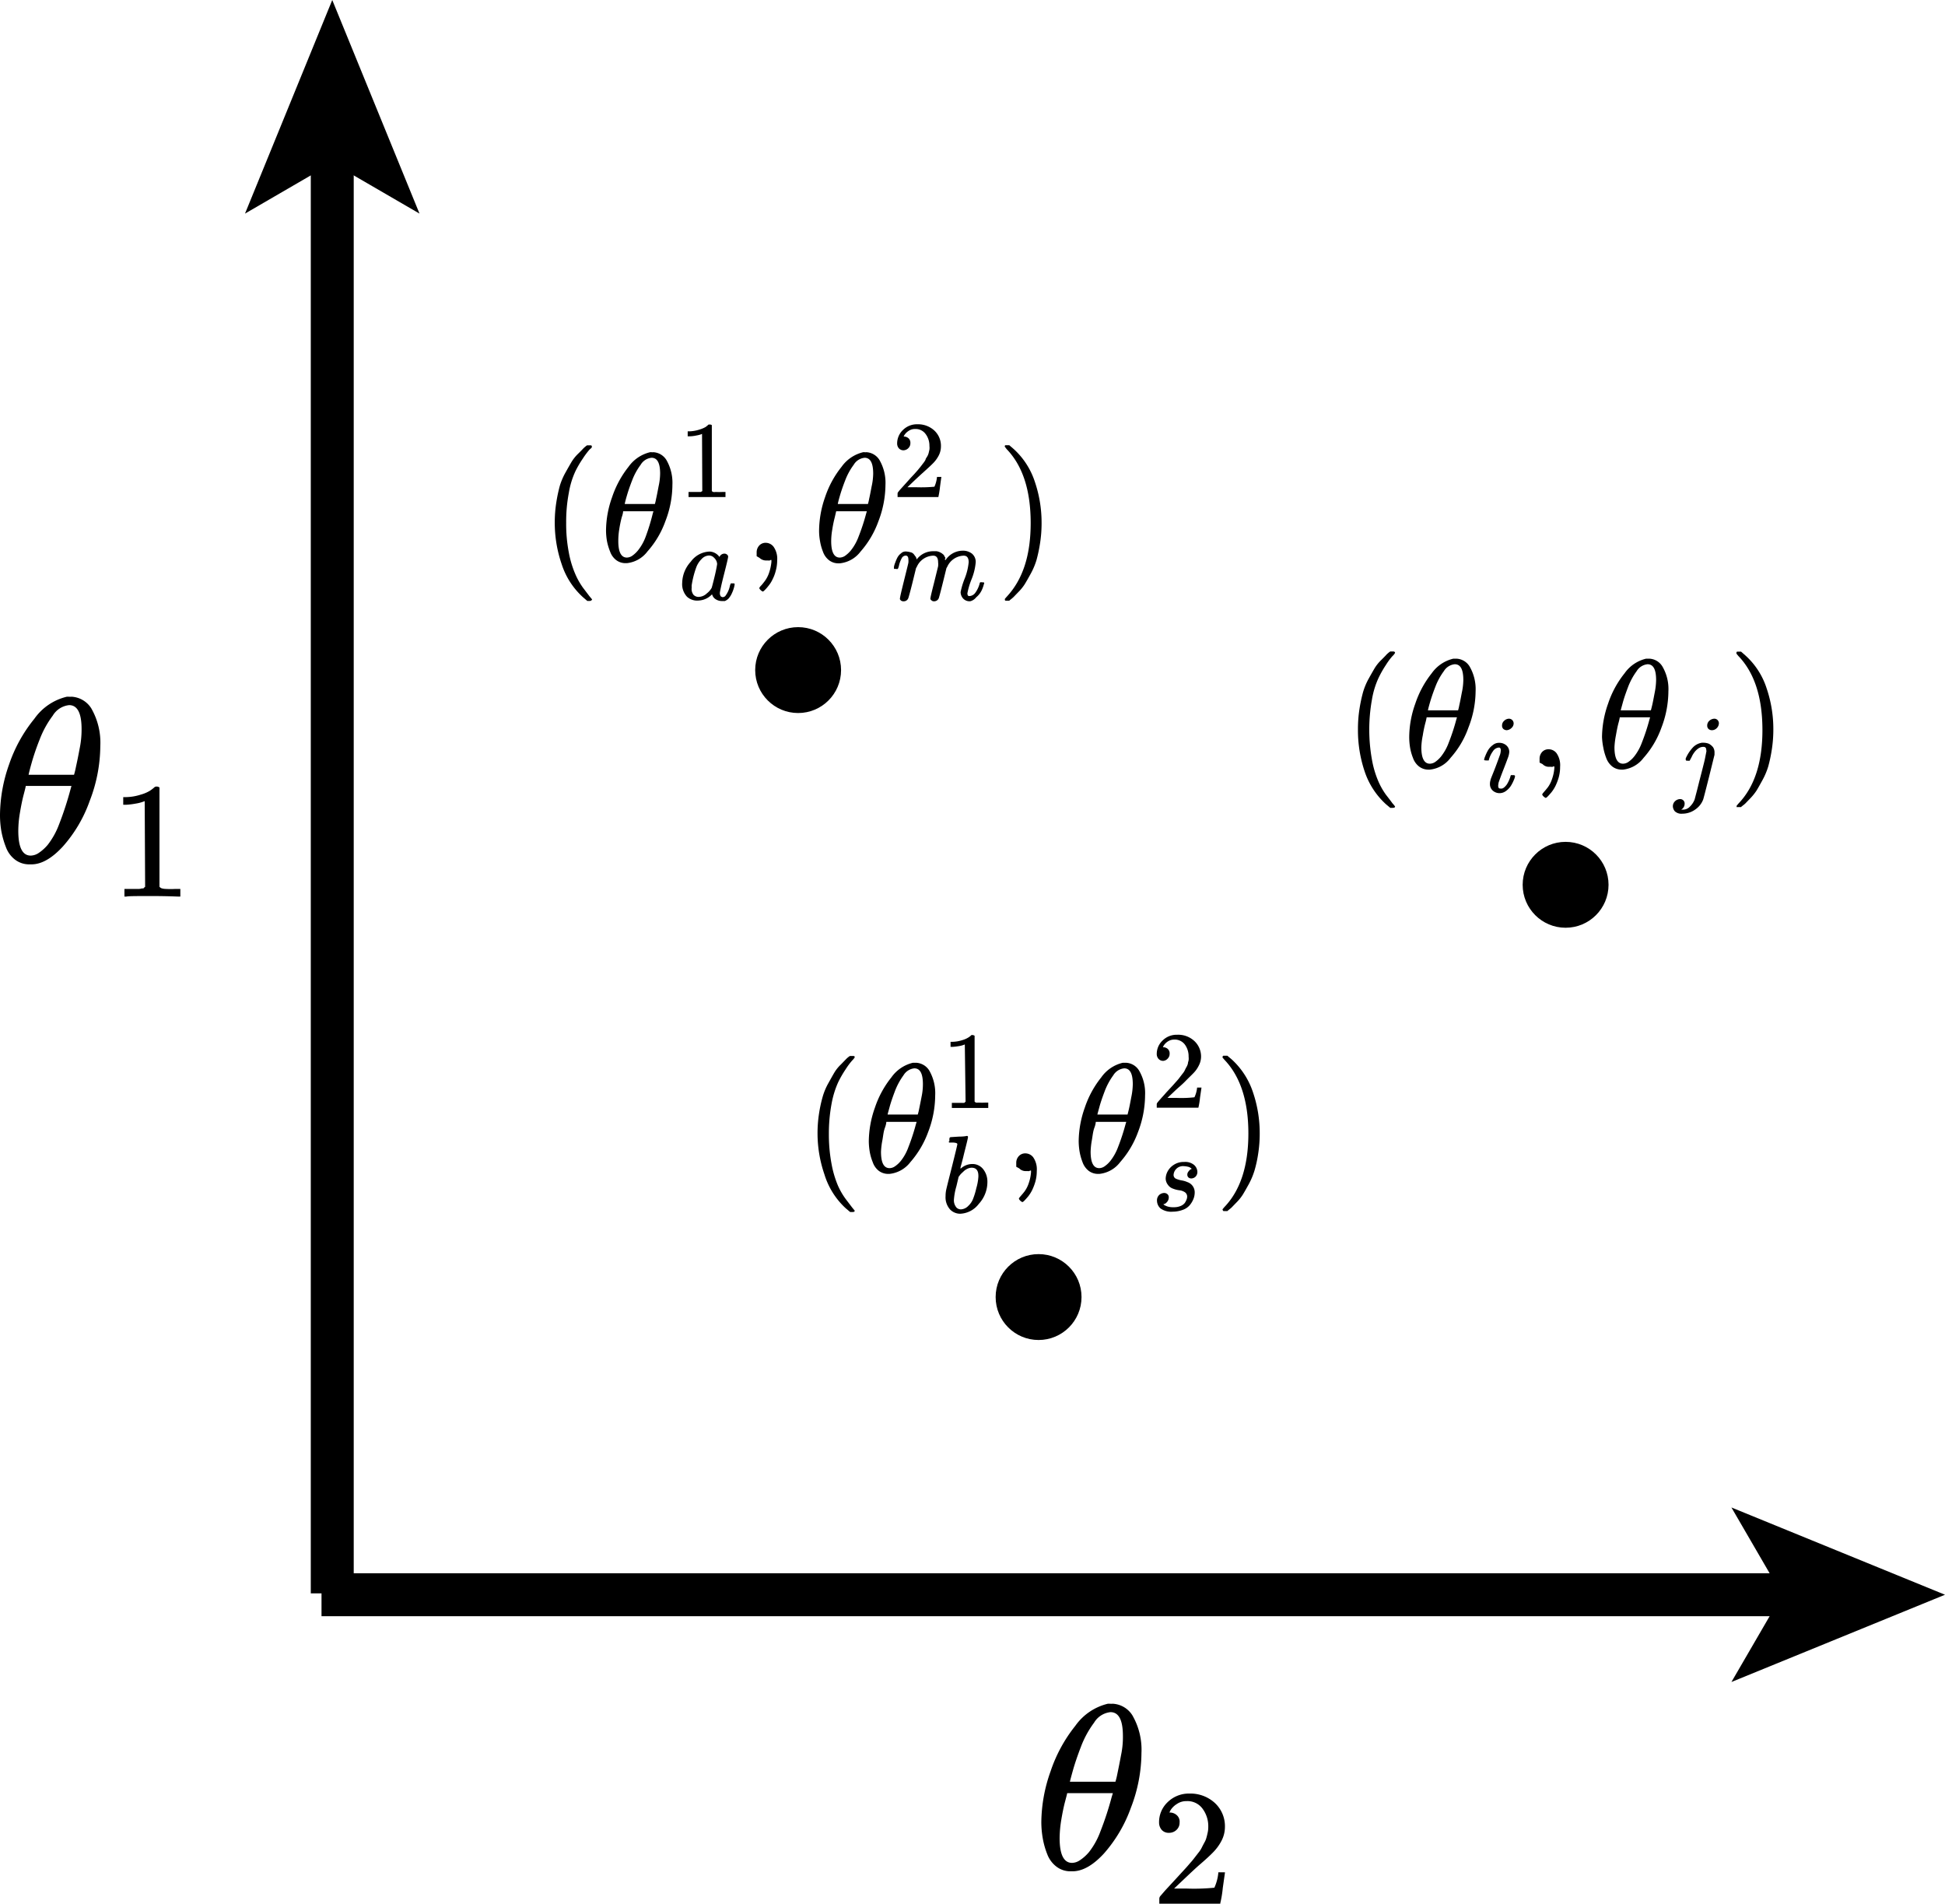 <svg xmlns="http://www.w3.org/2000/svg" viewBox="0 0 226.49 221.68"><defs><style>.cls-1{fill:none;stroke:#000;stroke-miterlimit:10;stroke-width:5px;}</style></defs><g id="Layer_2" data-name="Layer 2"><g id="parameters"><line class="cls-1" x1="38.69" y1="17.65" x2="38.69" y2="185.52"/><polygon points="38.69 0 28.53 24.87 38.69 18.97 48.85 24.87 38.69 0"/><line class="cls-1" x1="208.84" y1="185.68" x2="37.44" y2="185.68"/><polygon points="226.49 185.68 201.62 175.52 207.52 185.68 201.62 195.84 226.49 185.68"/><circle cx="182.31" cy="103.02" r="5"/><circle cx="120.94" cy="151.02" r="5"/><circle cx="92.94" cy="78.02" r="5"/><path id="MJX-75-TEX-N-28" d="M95.2,132a15,15,0,0,1,.18-2.38,15.87,15.87,0,0,1,.42-1.93,7.36,7.36,0,0,1,.67-1.59c.29-.52.52-.93.69-1.22a4.47,4.47,0,0,1,.76-.94l.59-.61a2.52,2.52,0,0,1,.46-.38h.3c.17,0,.26,0,.26.16a1.91,1.91,0,0,1-.31.38,8.21,8.21,0,0,0-.74,1,12.34,12.34,0,0,0-.89,1.55,10.69,10.69,0,0,0-.76,2.5,18.75,18.75,0,0,0-.31,3.5,18.42,18.42,0,0,0,.31,3.47,12,12,0,0,0,.74,2.52,8.27,8.27,0,0,0,.89,1.55c.3.4.55.72.76,1l.31.38c0,.11-.09.16-.27.16H99l-.51-.43A8.88,8.88,0,0,1,96,136.73,14.72,14.72,0,0,1,95.2,132Z"/><path id="MJX-75-TEX-I-1D703" d="M101.17,132.86a11.94,11.94,0,0,1,.71-3.89,11.4,11.4,0,0,1,1.92-3.53,4.28,4.28,0,0,1,2.51-1.7h.15l.22,0a1.91,1.91,0,0,1,1.52.89,5.27,5.27,0,0,1,.7,2.91,12,12,0,0,1-.81,4.24,11.06,11.06,0,0,1-2.08,3.53,3.52,3.52,0,0,1-2.43,1.37h-.13a1.81,1.81,0,0,1-1.12-.36,2.15,2.15,0,0,1-.7-1,5.94,5.94,0,0,1-.35-1.21A7.59,7.59,0,0,1,101.17,132.86Zm6.3-6.62c0-1.23-.32-1.85-1-1.85a1.67,1.67,0,0,0-1.26.81,7.85,7.85,0,0,0-1,1.85c-.26.69-.47,1.29-.61,1.81s-.23.82-.24.91h3.51a5.28,5.28,0,0,0,.15-.6c.08-.39.18-.87.29-1.45A7.08,7.08,0,0,0,107.47,126.24Zm-4.88,7.85c0,1.28.32,1.92,1,1.92a1.12,1.12,0,0,0,.58-.18,3.16,3.16,0,0,0,.75-.69,5.66,5.66,0,0,0,.86-1.57,25,25,0,0,0,.87-2.65l.09-.3h-3.53s0,.26-.16.68-.2.9-.29,1.42A9,9,0,0,0,102.59,134.09Z"/><path id="MJX-75-TEX-N-31" d="M112.35,121.61l-.16.06a2.78,2.78,0,0,1-.52.13,7.14,7.14,0,0,1-.74.09h-.24v-.59h.24a3.91,3.91,0,0,0,1.11-.19,2.69,2.69,0,0,0,.72-.31,2.14,2.14,0,0,0,.36-.28.22.22,0,0,1,.15,0,.37.37,0,0,1,.22.08v7.66a.51.51,0,0,0,.16.12,1.43,1.43,0,0,0,.3,0,7.51,7.51,0,0,0,.8,0h.33V129H115c-.18,0-.86,0-2,0s-1.83,0-2,0h-.16v-.59h.82l.32,0a1.18,1.18,0,0,0,.21,0l.1,0,.07-.06c0-.05.07-.06.08-.06Z"/><path id="MJX-75-TEX-I-1D44F" d="M110.56,132.87a1.17,1.17,0,0,1,0-.3c0-.11.09-.17.15-.17l.93-.06c.6,0,.91-.07.93-.08s.15,0,.15.12-.14.69-.43,1.83c-.07.29-.14.59-.22.89s-.14.54-.19.7l-.05.24s0,0,.07,0a2,2,0,0,1,1.3-.51,1.57,1.57,0,0,1,1.28.59,2.32,2.32,0,0,1,.5,1.48,3.76,3.76,0,0,1-1,2.57,2.87,2.87,0,0,1-2.17,1.15,1.65,1.65,0,0,1-1.16-.48,2.12,2.12,0,0,1-.54-1.58v-.11a3.52,3.52,0,0,1,.1-.74q.11-.48.63-2.52c.42-1.68.64-2.58.64-2.68s-.17-.16-.49-.18h-.33a.12.12,0,0,1-.09,0A.06.06,0,0,1,110.56,132.87Zm3.37,4.12v-.08c0-.63-.26-.95-.79-.95a1.21,1.21,0,0,0-.44.1,1.73,1.73,0,0,0-.43.27l-.33.31a1.89,1.89,0,0,0-.23.28l-.08.1-.26,1.1a7.48,7.48,0,0,0-.29,1.57,1.29,1.29,0,0,0,.31.92.73.73,0,0,0,.51.2,1.28,1.28,0,0,0,.86-.41,2.19,2.19,0,0,0,.51-.71,8.21,8.21,0,0,0,.42-1.35A6,6,0,0,0,113.93,137Z"/><path id="MJX-75-TEX-N-2C" d="M118.34,135.85v-.46a1.12,1.12,0,0,1,.29-.77,1,1,0,0,1,.78-.33,1.16,1.16,0,0,1,.9.45,2.46,2.46,0,0,1,.42,1.6,4.61,4.61,0,0,1-.16,1.23,6.39,6.39,0,0,1-.38,1,4.29,4.29,0,0,1-.47.74c-.17.2-.32.37-.44.49s-.2.17-.23.16-.13-.05-.24-.16-.16-.19-.16-.24.07-.14.2-.29.28-.32.45-.54a3.4,3.4,0,0,0,.47-.9,5.11,5.11,0,0,0,.29-1.33v-.21l0,0-.09,0-.11.06a.32.32,0,0,1-.16,0l-.22,0a1,1,0,0,1-.79-.31Z"/><path id="MJX-75-TEX-I-1D703-2" data-name="MJX-75-TEX-I-1D703" d="M125.61,132.86a11.94,11.94,0,0,1,.71-3.89,11.4,11.4,0,0,1,1.92-3.53,4.25,4.25,0,0,1,2.51-1.7h.15l.21,0a1.88,1.88,0,0,1,1.52.89,5.18,5.18,0,0,1,.71,2.91,12,12,0,0,1-.81,4.24,10.9,10.9,0,0,1-2.09,3.53,3.49,3.49,0,0,1-2.42,1.37h-.13a1.79,1.79,0,0,1-1.12-.36,2.24,2.24,0,0,1-.71-1,6.62,6.62,0,0,1-.34-1.21A7.59,7.59,0,0,1,125.61,132.86Zm6.3-6.62c0-1.23-.32-1.85-1-1.85a1.68,1.68,0,0,0-1.27.81,7.83,7.83,0,0,0-1,1.85c-.26.69-.47,1.29-.61,1.81s-.23.82-.24.91h3.51s.06-.22.15-.6.18-.87.29-1.45A7.83,7.83,0,0,0,131.91,126.24ZM127,134.09q0,1.92,1,1.92a1.15,1.15,0,0,0,.58-.18,3.15,3.15,0,0,0,.74-.69,5.91,5.91,0,0,0,.87-1.57,25,25,0,0,0,.87-2.65l.09-.3H127.6s0,.26-.16.68-.2.9-.29,1.42A9.09,9.09,0,0,0,127,134.09Z"/><path id="MJX-75-TEX-N-32" d="M135.46,123.52a.72.72,0,0,1-.55-.23.84.84,0,0,1-.21-.57,2.14,2.14,0,0,1,.68-1.57,2.3,2.3,0,0,1,1.69-.67,2.76,2.76,0,0,1,2,.72,2.46,2.46,0,0,1,.79,1.86,2.26,2.26,0,0,1-.26,1,3.3,3.3,0,0,1-.61.87c-.24.25-.58.57-1,1s-.74.66-1.28,1.18l-.76.72h1a13.53,13.53,0,0,0,2.14-.07,3.4,3.4,0,0,0,.31-1.13v0h.51v0s-.06.41-.17,1.16a8.72,8.72,0,0,1-.19,1.18v0H134.7v-.4a.31.31,0,0,1,.08-.19c.05-.07.18-.22.38-.45s.47-.51.64-.72l.44-.47.43-.47.38-.43a4.44,4.44,0,0,0,.35-.43l.3-.39a1.78,1.78,0,0,0,.27-.41c.05-.11.11-.23.19-.37a1.62,1.62,0,0,0,.17-.41c0-.13.06-.26.08-.38a1.76,1.76,0,0,0,0-.42,2.3,2.3,0,0,0-.43-1.4,1.47,1.47,0,0,0-1.24-.59,1.37,1.37,0,0,0-.75.22,1.62,1.62,0,0,0-.44.42.79.79,0,0,0-.13.25s0,0,.06,0a.82.82,0,0,1,.48.18.69.69,0,0,1,.24.59.76.76,0,0,1-.21.54A.79.79,0,0,1,135.46,123.52Z"/><path id="MJX-75-TEX-I-1D460" d="M135.74,137.25a1.86,1.86,0,0,1,.21-.83,2.06,2.06,0,0,1,.71-.78,2.1,2.1,0,0,1,1.24-.35,1.6,1.6,0,0,1,1.15.35,1.12,1.12,0,0,1,.38.77.78.78,0,0,1-.22.6.73.73,0,0,1-.49.2.52.52,0,0,1-.31-.1.43.43,0,0,1-.15-.33.56.56,0,0,1,.12-.36,1.22,1.22,0,0,1,.21-.23.36.36,0,0,1,.17-.08s0,0,0,0,0-.06-.09-.11a.79.79,0,0,0-.32-.15,2.51,2.51,0,0,0-.5-.07,1.09,1.09,0,0,0-1.19,1,.48.48,0,0,0,.25.45,2.81,2.81,0,0,0,.7.21,2.73,2.73,0,0,1,.67.2,1.25,1.25,0,0,1,.84,1.22,2,2,0,0,1-.14.72,2.69,2.69,0,0,1-.42.72,1.89,1.89,0,0,1-.81.56,3.42,3.42,0,0,1-1.2.22,2.14,2.14,0,0,1-1.4-.37,1.21,1.21,0,0,1-.42-.87.87.87,0,0,1,.27-.72.92.92,0,0,1,.56-.22.6.6,0,0,1,.36.12.47.47,0,0,1,.18.39.79.79,0,0,1-.23.57.62.62,0,0,1-.4.23h0s0,0,0,0a.37.37,0,0,0,.11.1,2,2,0,0,0,.39.17,2.24,2.24,0,0,0,.71.08,1.92,1.92,0,0,0,.79-.14,1.17,1.17,0,0,0,.49-.35,1.73,1.73,0,0,0,.21-.4.84.84,0,0,0,.07-.32.61.61,0,0,0-.27-.54,1.44,1.44,0,0,0-.62-.22,3,3,0,0,1-.75-.19,1.17,1.17,0,0,1-.6-.45A1.24,1.24,0,0,1,135.74,137.25Z"/><path id="MJX-75-TEX-N-29" d="M142.45,122.92h.47l.51.43a9,9,0,0,1,2.48,3.84,14.74,14.74,0,0,1,.78,4.78,15.18,15.18,0,0,1-.18,2.37,14.7,14.7,0,0,1-.42,1.93,8.66,8.66,0,0,1-.67,1.6c-.29.53-.52.93-.69,1.21a5.31,5.31,0,0,1-.74.92l-.58.6c-.06.06-.2.17-.41.34l-.08.07h-.41a.09.09,0,0,1-.09-.05.34.34,0,0,1-.06-.16l.2-.24c1.87-1.94,2.81-4.81,2.81-8.59s-.94-6.66-2.81-8.6l-.2-.24A.23.23,0,0,1,142.45,122.92Z"/><path id="MJX-75-TEX-N-28-2" data-name="MJX-75-TEX-N-28" d="M64.6,60.87a15,15,0,0,1,.18-2.37,17.92,17.92,0,0,1,.41-1.94A7.8,7.8,0,0,1,65.86,55c.29-.52.52-.92.69-1.21a4.84,4.84,0,0,1,.76-.95c.34-.33.54-.54.6-.61a3.36,3.36,0,0,1,.45-.38h.31c.17,0,.25,0,.25.16s-.1.16-.31.38a9.48,9.48,0,0,0-.74,1A11.89,11.89,0,0,0,67,54.88a9.68,9.68,0,0,0-.76,2.5,17.76,17.76,0,0,0-.31,3.49,17.48,17.48,0,0,0,.31,3.47A11.47,11.47,0,0,0,67,66.86a8.41,8.41,0,0,0,.88,1.56l.76,1c.21.25.31.37.31.38s-.09.17-.27.17h-.29l-.51-.44a8.83,8.83,0,0,1-2.47-3.83A14.83,14.83,0,0,1,64.6,60.87Z"/><path id="MJX-75-TEX-I-1D703-3" data-name="MJX-75-TEX-I-1D703" d="M70.57,61.77a11.72,11.72,0,0,1,.71-3.89,11.59,11.59,0,0,1,1.91-3.53,4.31,4.31,0,0,1,2.52-1.7h.14a.72.72,0,0,0,.22,0,1.92,1.92,0,0,1,1.52.89,5.29,5.29,0,0,1,.71,2.91,11.81,11.81,0,0,1-.82,4.24A10.71,10.71,0,0,1,75.4,64.2,3.45,3.45,0,0,1,73,65.57h-.13a1.79,1.79,0,0,1-1.12-.36,2.16,2.16,0,0,1-.71-1A6.62,6.62,0,0,1,70.68,63,7.5,7.5,0,0,1,70.57,61.77Zm6.3-6.62c0-1.23-.32-1.85-1-1.85a1.66,1.66,0,0,0-1.27.82,7.42,7.42,0,0,0-1,1.84c-.27.69-.47,1.29-.62,1.81s-.22.82-.23.91l1.75,0,1.76,0a5.43,5.43,0,0,0,.14-.6c.09-.39.18-.87.29-1.45A7.17,7.17,0,0,0,76.87,55.15ZM72,63q0,1.92,1,1.92a1.18,1.18,0,0,0,.58-.18,3.36,3.36,0,0,0,.74-.69,5.75,5.75,0,0,0,.87-1.57A24,24,0,0,0,76,59.84l.09-.31H72.56s0,.26-.16.69a13.92,13.92,0,0,0-.29,1.41A8.13,8.13,0,0,0,72,63Z"/><path id="MJX-75-TEX-N-31-2" data-name="MJX-75-TEX-N-31" d="M81.75,50.52l-.17.07a3.92,3.92,0,0,1-.51.12,4,4,0,0,1-.74.09h-.25v-.58h.25a4.29,4.29,0,0,0,1.11-.2,3.36,3.36,0,0,0,.72-.3,3.6,3.6,0,0,0,.35-.29s.07,0,.16,0a.36.36,0,0,1,.22.07v7.67a.4.4,0,0,0,.15.11,1.05,1.05,0,0,0,.31,0,7.29,7.29,0,0,0,.79,0h.34v.59h-.15c-.17,0-.85,0-2,0s-1.83,0-2,0h-.15v-.59h1.14l.2,0,.1,0,.08-.06s.07-.06.08,0Z"/><path id="MJX-75-TEX-I-1D44E" d="M79.44,67.85a3.76,3.76,0,0,1,1-2.45,2.83,2.83,0,0,1,2.18-1.18,1.47,1.47,0,0,1,1.16.63.63.63,0,0,1,.58-.39.46.46,0,0,1,.3.11.31.31,0,0,1,.13.25c0,.11-.16.8-.48,2.05s-.47,2-.48,2.12a.7.7,0,0,0,.09.43.42.42,0,0,0,.27.11.66.66,0,0,0,.25-.11A2.93,2.93,0,0,0,85,68.19q.08-.25.12-.27h.18c.17,0,.25,0,.25.11a2.85,2.85,0,0,1-.07.35,4.3,4.3,0,0,1-.25.69,2.44,2.44,0,0,1-.41.64,1.33,1.33,0,0,1-.41.27l-.31,0a1.3,1.3,0,0,1-.73-.19.94.94,0,0,1-.38-.4l-.08-.19s0,0,0,0l0,0a2.26,2.26,0,0,1-1.54.72A1.75,1.75,0,0,1,80,69.48,2.15,2.15,0,0,1,79.44,67.85Zm4.07-2.18a1.32,1.32,0,0,0-.06-.29,1.15,1.15,0,0,0-.3-.44.79.79,0,0,0-.58-.26,1.21,1.21,0,0,0-.86.4,2.66,2.66,0,0,0-.64,1,10.77,10.77,0,0,0-.53,2.1v.14a.71.71,0,0,1,0,.16,1.08,1.08,0,0,0,.23.79.83.83,0,0,0,.55.23,1.43,1.43,0,0,0,1-.42,2.09,2.09,0,0,0,.56-.65s.14-.49.35-1.37S83.5,65.73,83.51,65.67Z"/><path id="MJX-75-TEX-N-2C-2" data-name="MJX-75-TEX-N-2C" d="M88.11,64.76v-.45a1.16,1.16,0,0,1,.29-.78,1,1,0,0,1,.78-.33,1.16,1.16,0,0,1,.9.46,2.44,2.44,0,0,1,.42,1.59,4.62,4.62,0,0,1-.17,1.23,4.73,4.73,0,0,1-.38,1,3.49,3.49,0,0,1-.47.74,4.78,4.78,0,0,1-.43.49c-.12.12-.2.18-.24.16s-.12-.05-.23-.16-.16-.19-.16-.23.06-.15.2-.29.28-.33.45-.55a3.54,3.54,0,0,0,.47-.9,5.58,5.58,0,0,0,.29-1.32v-.22l0,0-.09,0-.11.06a.35.35,0,0,1-.16,0l-.22,0a1.12,1.12,0,0,1-.8-.3Z"/><path id="MJX-75-TEX-I-1D703-4" data-name="MJX-75-TEX-I-1D703" d="M95.38,61.77a12,12,0,0,1,.7-3.89A11.4,11.4,0,0,1,98,54.35a4.31,4.31,0,0,1,2.52-1.7h.14a.72.72,0,0,0,.22,0,1.92,1.92,0,0,1,1.52.89,5.29,5.29,0,0,1,.71,2.91,12,12,0,0,1-.82,4.24,10.88,10.88,0,0,1-2.08,3.53,3.47,3.47,0,0,1-2.43,1.37h-.12a1.77,1.77,0,0,1-1.12-.36,2.16,2.16,0,0,1-.71-1A5.91,5.91,0,0,1,95.49,63,6.6,6.6,0,0,1,95.38,61.77Zm6.3-6.62c0-1.23-.32-1.85-1-1.85a1.66,1.66,0,0,0-1.27.82,7.42,7.42,0,0,0-1,1.84c-.27.69-.47,1.29-.62,1.81s-.22.82-.23.91l1.75,0,1.76,0a5.43,5.43,0,0,0,.14-.6c.09-.39.18-.87.29-1.45A7.17,7.17,0,0,0,101.68,55.15ZM96.79,63q0,1.92,1,1.92a1.18,1.18,0,0,0,.58-.18,3.36,3.36,0,0,0,.74-.69,5.75,5.75,0,0,0,.87-1.57,24,24,0,0,0,.87-2.64l.09-.31H97.37s-.06.26-.16.69a13.92,13.92,0,0,0-.29,1.41A8.13,8.13,0,0,0,96.79,63Z"/><path id="MJX-75-TEX-N-32-2" data-name="MJX-75-TEX-N-32" d="M105.22,52.43a.72.72,0,0,1-.55-.23.85.85,0,0,1-.2-.56,2.16,2.16,0,0,1,.68-1.58,2.31,2.31,0,0,1,1.69-.66,2.79,2.79,0,0,1,1.94.71,2.42,2.42,0,0,1,.79,1.86,2.32,2.32,0,0,1-.25,1.05,3.7,3.7,0,0,1-.62.87c-.23.24-.58.56-1,.94s-.73.66-1.28,1.18l-.75.72h1a16.49,16.49,0,0,0,2.14-.06,3.5,3.5,0,0,0,.3-1.14v0h.51v0s-.06.41-.16,1.16a10.67,10.67,0,0,1-.19,1.18v0h-4.75v-.4a.28.28,0,0,1,.08-.19,5.58,5.58,0,0,1,.38-.45l.64-.71.43-.48.44-.47.37-.42.36-.44.29-.38a2.33,2.33,0,0,0,.27-.41c0-.11.12-.24.19-.37a1.55,1.55,0,0,0,.17-.41l.09-.39a1.76,1.76,0,0,0,0-.42,2.26,2.26,0,0,0-.44-1.39,1.43,1.43,0,0,0-1.24-.59,1.24,1.24,0,0,0-.74.22,1.54,1.54,0,0,0-.45.42,1,1,0,0,0-.13.24h.07a.79.79,0,0,1,.47.18.69.69,0,0,1,.24.59.76.76,0,0,1-.2.54A.83.83,0,0,1,105.22,52.43Z"/><path id="MJX-75-TEX-I-1D45A" d="M104.1,66.19s0-.12,0-.2a2.53,2.53,0,0,1,.15-.49,4.46,4.46,0,0,1,.26-.6,1.46,1.46,0,0,1,.41-.47.77.77,0,0,1,.56-.22,2.53,2.53,0,0,1,.55.09.67.67,0,0,1,.38.23l.21.28a.54.54,0,0,1,.1.24l0,.09s0,0,0,0l.14-.14a2.37,2.37,0,0,1,1.8-.82l.4,0a1.59,1.59,0,0,1,.33.09l.25.13.19.15a.45.45,0,0,1,.13.17.44.44,0,0,0,.1.17c0,.06.07.11,0,.15s0,.08,0,.12,0,.06,0,.09l.11-.13a2.4,2.4,0,0,1,1.9-1,1.69,1.69,0,0,1,1.11.34,1.25,1.25,0,0,1,.44,1,6.76,6.76,0,0,1-.49,2,8.41,8.41,0,0,0-.48,1.63.6.6,0,0,0,.06.25.25.25,0,0,0,.19.06.89.89,0,0,0,.67-.38,3.21,3.21,0,0,0,.5-1.05.34.34,0,0,1,.07-.17.5.5,0,0,1,.21,0c.17,0,.26,0,.26.1l-.06.19a3.43,3.43,0,0,1-.28.73,2.34,2.34,0,0,1-.59.72A1.27,1.27,0,0,1,113,70a1,1,0,0,1-.87-.34,1.15,1.15,0,0,1-.27-.72,8.94,8.94,0,0,1,.46-1.54,6.88,6.88,0,0,0,.48-1.94c0-.5-.19-.76-.57-.76h-.06A2.18,2.18,0,0,0,110.3,66l-.09.15-.42,1.71c-.28,1.12-.44,1.72-.48,1.81a.58.58,0,0,1-.55.34.38.38,0,0,1-.27-.09.6.6,0,0,1-.14-.15.2.2,0,0,1,0-.13c0-.09.14-.7.43-1.83l.46-1.87a2.15,2.15,0,0,0,0-.48c0-.5-.19-.76-.56-.76h-.07a2.16,2.16,0,0,0-1.85,1.3l-.09.15-.42,1.71c-.28,1.12-.45,1.72-.49,1.81a.56.56,0,0,1-.55.34.45.45,0,0,1-.27-.07.5.5,0,0,1-.14-.16.19.19,0,0,1,0-.12c0-.12.16-.81.48-2.1s.5-2,.5-2.06a1.56,1.56,0,0,0,0-.35c0-.31-.11-.46-.32-.46A.54.54,0,0,0,105,65a3.32,3.32,0,0,0-.3.78,1.69,1.69,0,0,1-.15.46.4.4,0,0,1-.21,0h-.18C104.12,66.25,104.1,66.22,104.1,66.19Z"/><path id="MJX-75-TEX-N-29-2" data-name="MJX-75-TEX-N-29" d="M117.06,51.84l.07,0h.4l.5.43a8.85,8.85,0,0,1,2.48,3.84,14.78,14.78,0,0,1,.78,4.78,15.18,15.18,0,0,1-.18,2.37,17.42,17.42,0,0,1-.41,1.94,8.3,8.3,0,0,1-.67,1.59c-.29.53-.52.93-.69,1.21a5.41,5.41,0,0,1-.74.92l-.58.6a5.17,5.17,0,0,1-.42.35l-.07.07h-.42a.12.12,0,0,1-.09-.06.43.43,0,0,1,0-.16l.2-.23c1.87-2,2.8-4.81,2.8-8.6s-.93-6.66-2.8-8.6L117,52A.2.2,0,0,1,117.06,51.84Z"/><path id="MJX-75-TEX-N-28-3" data-name="MJX-75-TEX-N-28" d="M158.13,84.9a15,15,0,0,1,.18-2.37,17.69,17.69,0,0,1,.41-1.93,7.65,7.65,0,0,1,.67-1.6c.29-.52.52-.92.69-1.21a4.81,4.81,0,0,1,.76-.94c.34-.34.54-.54.6-.62a3.36,3.36,0,0,1,.45-.38h.31c.17,0,.25.06.25.17a1.55,1.55,0,0,1-.31.38,7.63,7.63,0,0,0-.74,1,12.39,12.39,0,0,0-.88,1.55,9.81,9.81,0,0,0-.76,2.5,19.74,19.74,0,0,0,0,7,11.36,11.36,0,0,0,.74,2.51,8.41,8.41,0,0,0,.88,1.56c.31.4.56.72.76,1a3.58,3.58,0,0,1,.31.38c0,.11-.09.16-.27.16h-.29l-.51-.43a9,9,0,0,1-2.48-3.84A15,15,0,0,1,158.13,84.9Z"/><path id="MJX-75-TEX-I-1D703-5" data-name="MJX-75-TEX-I-1D703" d="M164.1,85.81a11.68,11.68,0,0,1,.71-3.89,11.47,11.47,0,0,1,1.91-3.53,4.27,4.27,0,0,1,2.52-1.7h.14l.22,0a1.9,1.9,0,0,1,1.52.89,5.26,5.26,0,0,1,.71,2.91A11.72,11.72,0,0,1,171,84.7a10.51,10.51,0,0,1-2.08,3.53,3.47,3.47,0,0,1-2.42,1.38h-.13a1.79,1.79,0,0,1-1.12-.36,2.16,2.16,0,0,1-.71-1,5.91,5.91,0,0,1-.34-1.21A7.69,7.69,0,0,1,164.1,85.81Zm6.3-6.63c0-1.23-.32-1.84-1-1.84a1.67,1.67,0,0,0-1.27.81,7.49,7.49,0,0,0-1,1.85c-.27.69-.47,1.29-.62,1.81s-.22.82-.23.9c.59,0,1.17,0,1.75,0l1.76,0a5.55,5.55,0,0,0,.14-.59c.09-.39.18-.87.29-1.45A7.26,7.26,0,0,0,170.4,79.18ZM165.51,87q0,1.92,1,1.92a1.18,1.18,0,0,0,.58-.18,3.36,3.36,0,0,0,.74-.69,5.84,5.84,0,0,0,.87-1.58,24,24,0,0,0,.87-2.64l.09-.31h-3.53a6.48,6.48,0,0,1-.16.69,13.92,13.92,0,0,0-.29,1.41A8.15,8.15,0,0,0,165.51,87Z"/><path id="MJX-75-TEX-I-1D456" d="M174.91,84.47a.71.71,0,0,1,.24-.54.83.83,0,0,1,.56-.25.55.55,0,0,1,.39.16.57.57,0,0,1,.16.38.72.72,0,0,1-.25.54.88.88,0,0,1-.57.26.66.66,0,0,1-.36-.13A.51.51,0,0,1,174.91,84.47Zm-2.09,4a1.38,1.38,0,0,1,.12-.4,5.07,5.07,0,0,1,.3-.65,2,2,0,0,1,.57-.65,1.11,1.11,0,0,1,.76-.28,1.22,1.22,0,0,1,.83.29,1,1,0,0,1,.35.79,2.43,2.43,0,0,1-.18.72c-.12.33-.29.78-.51,1.34s-.4,1.05-.54,1.45a2.2,2.2,0,0,0-.06.41c0,.21.07.32.22.32a.75.75,0,0,0,.24,0,.74.74,0,0,0,.29-.18,1.63,1.63,0,0,0,.35-.45,3.83,3.83,0,0,0,.32-.75.69.69,0,0,1,.06-.18s.09,0,.22,0,.26,0,.26.13a1.38,1.38,0,0,1-.12.4,4.82,4.82,0,0,1-.32.65,2.18,2.18,0,0,1-.58.64,1.25,1.25,0,0,1-.79.28,1.19,1.19,0,0,1-.75-.27,1,1,0,0,1-.36-.81,1.31,1.31,0,0,1,.06-.41c0-.13.23-.62.55-1.46s.51-1.38.57-1.55a1.8,1.8,0,0,0,.08-.5c0-.2-.07-.31-.21-.31h0a.88.88,0,0,0-.7.43,2.86,2.86,0,0,0-.49,1.07.05.05,0,0,0,0,0l0,0s0,0,0,0l0,0h-.33C172.85,88.53,172.82,88.5,172.82,88.47Z"/><path id="MJX-75-TEX-N-2C-3" data-name="MJX-75-TEX-N-2C" d="M179.28,88.79v-.45a1.16,1.16,0,0,1,.29-.78,1,1,0,0,1,.78-.32,1.16,1.16,0,0,1,.9.45,2.44,2.44,0,0,1,.42,1.59,4.51,4.51,0,0,1-.16,1.23,6.19,6.19,0,0,1-.38,1,4.29,4.29,0,0,1-.47.74c-.17.2-.32.37-.44.49s-.2.17-.23.16-.13-.06-.24-.16-.16-.19-.16-.24.07-.14.2-.29.28-.32.45-.54a3.33,3.33,0,0,0,.47-.91,4.94,4.94,0,0,0,.29-1.32v-.21h0a.19.19,0,0,1-.09,0l-.11.05a.24.24,0,0,1-.16,0l-.22,0a1,1,0,0,1-.79-.31Z"/><path id="MJX-75-TEX-I-1D703-6" data-name="MJX-75-TEX-I-1D703" d="M186.55,85.81a11.94,11.94,0,0,1,.71-3.89,11.29,11.29,0,0,1,1.92-3.53,4.25,4.25,0,0,1,2.51-1.7h.15l.21,0a1.88,1.88,0,0,1,1.52.89,5.18,5.18,0,0,1,.71,2.91,11.92,11.92,0,0,1-.81,4.23,10.69,10.69,0,0,1-2.09,3.53A3.47,3.47,0,0,1,189,89.61h-.13a1.79,1.79,0,0,1-1.12-.36,2.24,2.24,0,0,1-.71-1,6.62,6.62,0,0,1-.34-1.21A7.69,7.69,0,0,1,186.55,85.81Zm6.3-6.63c0-1.23-.32-1.84-1-1.84a1.68,1.68,0,0,0-1.27.81,7.83,7.83,0,0,0-1,1.85c-.26.69-.47,1.29-.61,1.81s-.23.82-.24.9c.59,0,1.18,0,1.76,0l1.75,0s.06-.21.15-.59.18-.87.29-1.45A7.93,7.93,0,0,0,192.85,79.18ZM188,87q0,1.92,1,1.92a1.15,1.15,0,0,0,.58-.18,3.15,3.15,0,0,0,.74-.69,5.84,5.84,0,0,0,.87-1.58,24,24,0,0,0,.87-2.64l.09-.31h-3.53a6.48,6.48,0,0,1-.16.69c-.11.42-.2.89-.29,1.41A9.33,9.33,0,0,0,188,87Z"/><path id="MJX-75-TEX-I-1D457" d="M198.8,84.52a.75.75,0,0,1,.27-.62.92.92,0,0,1,.55-.22.53.53,0,0,1,.36.13.57.57,0,0,1,.18.36.81.81,0,0,1-.24.6.79.79,0,0,1-.57.25.6.6,0,0,1-.38-.13A.52.52,0,0,1,198.8,84.52Zm-.11,2.81c0-.25-.11-.37-.33-.37a1,1,0,0,0-.54.15,1.9,1.9,0,0,0-.45.4,2.92,2.92,0,0,0-.31.47,3.87,3.87,0,0,1-.21.41l-.09.18a.67.67,0,0,1-.21,0h-.18c-.05-.06-.07-.09-.07-.11a.56.56,0,0,1,0-.16,4.52,4.52,0,0,1,.75-1.18,1.82,1.82,0,0,1,1.13-.64h.25a1.7,1.7,0,0,1,.57.12,1.64,1.64,0,0,1,.48.4,1.13,1.13,0,0,1,.17.68v.2l-.63,2.55c-.43,1.71-.66,2.59-.69,2.66a2.45,2.45,0,0,1-.89,1.14,2.58,2.58,0,0,1-1.53.51,1.13,1.13,0,0,1-.87-.27.93.93,0,0,1-.24-.58.81.81,0,0,1,.24-.59.89.89,0,0,1,.59-.26.52.52,0,0,1,.37.13.5.5,0,0,1,.17.4.78.78,0,0,1-.41.7H196a1.09,1.09,0,0,0,.79-.36,2.27,2.27,0,0,0,.55-.84l.14-.54c.1-.36.21-.81.34-1.33s.26-1,.41-1.6.26-1,.34-1.42.13-.64.14-.73A.57.57,0,0,0,198.69,87.33Z"/><path id="MJX-75-TEX-N-29-3" data-name="MJX-75-TEX-N-29" d="M202.27,75.87l.07,0h.4l.5.44a8.74,8.74,0,0,1,2.48,3.84,14.72,14.72,0,0,1,.78,4.77,15.18,15.18,0,0,1-.18,2.37,16.94,16.94,0,0,1-.41,1.94,8.3,8.3,0,0,1-.67,1.59c-.29.53-.52.94-.69,1.22a6.32,6.32,0,0,1-.74.92l-.58.6c-.06.06-.2.17-.42.34l-.07.07h-.42a.14.14,0,0,1-.09,0,.5.5,0,0,1,0-.16l.2-.24q2.81-2.91,2.8-8.6t-2.8-8.59l-.2-.24A.22.22,0,0,1,202.27,75.87Z"/><path id="MJX-11-TEX-I-1D703" d="M0,94.88A17.93,17.93,0,0,1,1.06,89,17.1,17.1,0,0,1,4,83.69a6.44,6.44,0,0,1,3.79-2.57H8a1.55,1.55,0,0,0,.33,0,2.9,2.9,0,0,1,2.29,1.34,8,8,0,0,1,1.06,4.4,17.91,17.91,0,0,1-1.23,6.38,16,16,0,0,1-3.13,5.32c-1.28,1.39-2.5,2.08-3.66,2.08H3.44a2.7,2.7,0,0,1-1.69-.55A3.23,3.23,0,0,1,.68,98.61a10.13,10.13,0,0,1-.52-1.82A10.94,10.94,0,0,1,0,94.88Zm9.5-10C9.5,83,9,82.1,8.05,82.1a2.53,2.53,0,0,0-1.91,1.23,11.35,11.35,0,0,0-1.53,2.79c-.4,1-.71,1.94-.93,2.72s-.33,1.24-.35,1.37l2.65,0,2.64,0a8.63,8.63,0,0,0,.22-.9c.13-.58.28-1.31.44-2.18A10.92,10.92,0,0,0,9.5,84.89ZM2.13,96.73c0,1.93.48,2.89,1.45,2.89a1.75,1.75,0,0,0,.87-.27,5,5,0,0,0,1.12-1,9,9,0,0,0,1.31-2.37,38.76,38.76,0,0,0,1.31-4l.13-.47H3c0,.06-.08.4-.24,1s-.31,1.35-.44,2.13A12.71,12.71,0,0,0,2.13,96.73Z"/><path id="MJX-11-TEX-N-31" d="M16.85,93.28l-.25.09a4.28,4.28,0,0,1-.77.19,8.55,8.55,0,0,1-1.12.14h-.36v-.89h.36a5.9,5.9,0,0,0,1.68-.29,4.15,4.15,0,0,0,1.08-.46,4.23,4.23,0,0,0,.54-.42s.1-.06.23-.06a.57.57,0,0,1,.33.11v5.77l0,5.79a.7.7,0,0,0,.23.17,1.76,1.76,0,0,0,.47.08,11.26,11.26,0,0,0,1.19,0H21v.89h-.21c-.27,0-1.29-.06-3.07-.06s-2.76,0-3,.06h-.23v-.89h1.24l.48,0a1.31,1.31,0,0,0,.31-.06l.15,0s.05,0,.12-.09.1-.09.11-.08Z"/><path id="MJX-11-TEX-I-1D703-2" data-name="MJX-11-TEX-I-1D703" d="M121.26,212.13a18,18,0,0,1,1.07-5.87,17.2,17.2,0,0,1,2.89-5.32,6.49,6.49,0,0,1,3.79-2.57h.22a1.62,1.62,0,0,0,.33,0,2.88,2.88,0,0,1,2.29,1.33,8,8,0,0,1,1.07,4.4,17.91,17.91,0,0,1-1.23,6.38,16.38,16.38,0,0,1-3.14,5.33q-1.91,2.07-3.66,2.07h-.19a2.66,2.66,0,0,1-1.69-.55,3.24,3.24,0,0,1-1.06-1.44,9.27,9.27,0,0,1-.52-1.83A10.94,10.94,0,0,1,121.26,212.13Zm9.5-10c0-1.86-.48-2.78-1.45-2.78a2.53,2.53,0,0,0-1.91,1.23,11.41,11.41,0,0,0-1.52,2.78q-.6,1.56-.93,2.73c-.22.78-.34,1.24-.36,1.36l2.65,0,2.65,0a8.63,8.63,0,0,0,.22-.9c.12-.58.27-1.31.43-2.18A10.21,10.21,0,0,0,130.76,202.14ZM123.39,214c0,1.93.48,2.9,1.45,2.9a1.67,1.67,0,0,0,.87-.28,4.89,4.89,0,0,0,1.12-1,8.83,8.83,0,0,0,1.31-2.38,36.46,36.46,0,0,0,1.31-4l.14-.46h-5.32c0,.05-.09.4-.25,1s-.31,1.35-.44,2.13A13.93,13.93,0,0,0,123.39,214Z"/><path id="MJX-11-TEX-N-32" d="M136.11,213.4a1.06,1.06,0,0,1-.83-.34,1.29,1.29,0,0,1-.31-.85,3.2,3.2,0,0,1,1-2.38,3.52,3.52,0,0,1,2.54-1,4.2,4.2,0,0,1,2.94,1.08,3.68,3.68,0,0,1,1.19,2.8,3.5,3.5,0,0,1-.38,1.58,5.51,5.51,0,0,1-.93,1.31c-.36.38-.87.85-1.54,1.43-.47.4-1.11,1-1.93,1.78l-1.14,1.08,1.46,0a23.78,23.78,0,0,0,3.23-.1,5.4,5.4,0,0,0,.46-1.72V218h.77v.06s-.09.63-.25,1.76a12.92,12.92,0,0,1-.29,1.77v.06H135v-.6a.5.5,0,0,1,.12-.29l.58-.67,1-1.08.66-.72.65-.71c.12-.13.31-.34.56-.64a8.42,8.42,0,0,0,.54-.65l.45-.58a3.11,3.11,0,0,0,.4-.62c.08-.17.18-.35.29-.56a2.18,2.18,0,0,0,.25-.62c.06-.2.1-.4.14-.58a2.93,2.93,0,0,0,.06-.63,3.41,3.41,0,0,0-.66-2.1,2.17,2.17,0,0,0-1.87-.89,1.92,1.92,0,0,0-1.12.33,2.34,2.34,0,0,0-.68.63,1.72,1.72,0,0,0-.19.37s0,0,.1,0a1.19,1.19,0,0,1,.71.27,1,1,0,0,1,.37.89,1.12,1.12,0,0,1-.31.81A1.23,1.23,0,0,1,136.11,213.4Z"/></g></g></svg>